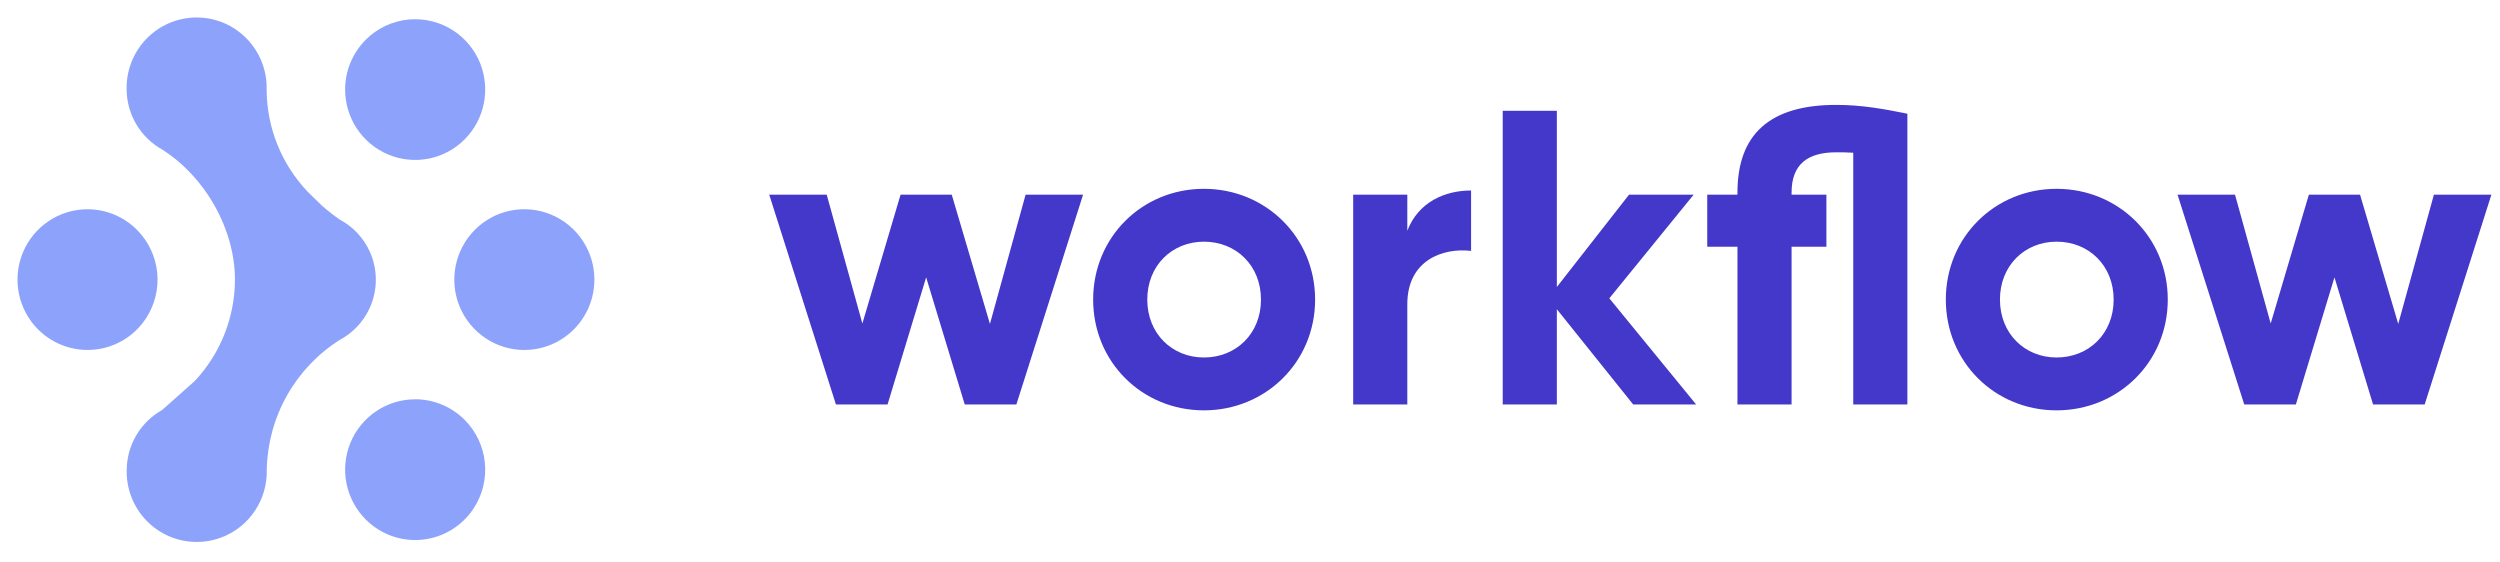 <svg width="200" height="45" viewBox="0 0 200 45" fill="none" xmlns="http://www.w3.org/2000/svg">
<g id="Full/Dark">
<g id="Logo">
<path d="M20.958 39.773C21.23 39.072 21.36 38.325 21.34 37.573C21.381 35.491 21.938 33.452 22.959 31.638C23.978 29.826 25.432 28.296 27.189 27.186C27.839 26.837 28.412 26.36 28.873 25.783C29.334 25.206 29.672 24.542 29.869 23.83C30.066 23.119 30.116 22.375 30.017 21.643C29.918 20.912 29.671 20.208 29.292 19.575C28.786 18.729 28.057 18.035 27.189 17.573C26.691 17.228 26.212 16.856 25.756 16.457L24.614 15.338C22.52 13.137 21.346 10.22 21.331 7.182C21.353 6.43 21.224 5.682 20.952 4.981C20.679 4.281 20.27 3.642 19.747 3.102C19.226 2.563 18.602 2.134 17.912 1.841C17.221 1.549 16.479 1.398 15.73 1.398C14.981 1.399 14.239 1.551 13.55 1.843C12.86 2.136 12.236 2.564 11.714 3.102C11.192 3.643 10.783 4.282 10.511 4.983C10.239 5.684 10.109 6.432 10.13 7.183C10.142 8.158 10.411 9.114 10.909 9.952C11.405 10.79 12.114 11.481 12.963 11.957C16.402 14.133 18.796 18.294 18.796 22.386C18.787 25.397 17.635 28.293 15.573 30.488L12.972 32.798C12.123 33.273 11.414 33.964 10.916 34.803C10.416 35.64 10.149 36.597 10.137 37.573C10.115 38.325 10.245 39.073 10.517 39.773C10.789 40.474 11.198 41.113 11.721 41.653C12.242 42.192 12.866 42.621 13.556 42.913C14.247 43.206 14.989 43.357 15.738 43.356C16.488 43.356 17.229 43.204 17.919 42.912C18.609 42.619 19.233 42.191 19.755 41.653C20.277 41.112 20.686 40.473 20.958 39.773Z" fill="#8DA2FB"/>
<path d="M28.555 10.293C27.938 9.368 27.61 8.278 27.61 7.165C27.61 5.674 28.201 4.243 29.253 3.186C30.167 2.266 31.373 1.693 32.664 1.565C33.955 1.437 35.25 1.762 36.327 2.485C37.25 3.105 37.968 3.984 38.391 5.011C38.815 6.04 38.925 7.17 38.709 8.262C38.493 9.353 37.96 10.356 37.176 11.145C36.395 11.933 35.397 12.469 34.309 12.687C33.221 12.904 32.094 12.793 31.07 12.366C30.045 11.94 29.17 11.218 28.555 10.293Z" fill="#8DA2FB"/>
<path d="M30.1 32.892C31.022 32.274 32.106 31.944 33.214 31.944V31.941C33.95 31.942 34.679 32.088 35.359 32.371C36.038 32.655 36.655 33.069 37.175 33.591C38.092 34.514 38.663 35.726 38.79 37.021C38.917 38.316 38.594 39.615 37.874 40.699C37.259 41.625 36.384 42.347 35.358 42.775C34.334 43.201 33.206 43.313 32.118 43.095C31.031 42.878 30.033 42.341 29.252 41.554C28.468 40.764 27.934 39.761 27.718 38.669C27.502 37.578 27.612 36.447 28.036 35.418C28.459 34.391 29.178 33.512 30.1 32.892Z" fill="#8DA2FB"/>
<path d="M46.608 19.242C47.223 20.167 47.552 21.255 47.552 22.368C47.551 23.86 46.961 25.29 45.909 26.348C45.39 26.87 44.772 27.285 44.093 27.568C43.413 27.851 42.684 27.997 41.948 27.998C40.839 27.998 39.755 27.668 38.835 27.05C37.912 26.431 37.194 25.552 36.77 24.524C36.347 23.495 36.236 22.364 36.452 21.273C36.668 20.182 37.202 19.178 37.986 18.389C38.767 17.601 39.766 17.064 40.853 16.847C41.941 16.629 43.069 16.741 44.093 17.168C45.118 17.595 45.994 18.317 46.608 19.242Z" fill="#8DA2FB"/>
<path d="M3.889 17.688C4.811 17.07 5.893 16.74 7.003 16.74C7.739 16.741 8.467 16.888 9.147 17.171C9.826 17.455 10.443 17.869 10.962 18.391C11.879 19.314 12.449 20.525 12.577 21.819C12.704 23.114 12.381 24.413 11.661 25.496C11.047 26.421 10.172 27.143 9.147 27.57C8.122 27.995 6.995 28.105 5.908 27.888C4.821 27.67 3.823 27.135 3.04 26.349C2.257 25.56 1.723 24.557 1.507 23.466C1.291 22.375 1.402 21.244 1.825 20.215C2.248 19.187 2.967 18.308 3.889 17.688Z" fill="#8DA2FB"/>
</g>
<path id="Logotype" d="M82.048 15.575L79.195 25.913L76.14 15.575H72.045L68.99 25.88L66.137 15.575H61.539L66.876 32.358H71.004L74.092 22.187L77.18 32.358H81.309L86.646 15.575H82.048ZM96.313 32.828C101.248 32.828 105.209 28.968 105.209 23.966C105.209 18.965 101.248 15.105 96.313 15.105C91.379 15.105 87.452 18.965 87.452 23.966C87.452 28.968 91.379 32.828 96.313 32.828ZM96.313 28.599C93.762 28.599 91.782 26.685 91.782 23.966C91.782 21.247 93.762 19.334 96.313 19.334C98.898 19.334 100.878 21.247 100.878 23.966C100.878 26.685 98.898 28.599 96.313 28.599ZM112.585 18.462V15.575H108.255V32.358H112.585V24.336C112.585 20.811 115.438 19.804 117.687 20.073V15.239C115.572 15.239 113.457 16.179 112.585 18.462ZM135.692 32.358L128.746 23.866L135.492 15.575H130.322L124.548 22.959V8.862H120.218V32.358H124.548V24.738L130.657 32.358H135.692ZM146.884 8.392C141.547 8.392 138.996 10.775 138.996 15.407V15.575H136.579V19.737H138.996V32.358H143.326V19.737H146.112V15.575H143.326V15.407C143.326 13.124 144.635 12.185 146.884 12.185C147.32 12.185 147.79 12.185 148.26 12.218V32.358H152.59V9.097C150.744 8.727 148.999 8.392 146.884 8.392ZM164.527 32.828C169.462 32.828 173.422 28.968 173.422 23.966C173.422 18.965 169.462 15.105 164.527 15.105C159.593 15.105 155.666 18.965 155.666 23.966C155.666 28.968 159.593 32.828 164.527 32.828ZM164.527 28.599C161.976 28.599 159.996 26.685 159.996 23.966C159.996 21.247 161.976 19.334 164.527 19.334C167.112 19.334 169.092 21.247 169.092 23.966C169.092 26.685 167.112 28.599 164.527 28.599ZM194.712 15.575L191.859 25.913L188.804 15.575H184.709L181.655 25.88L178.802 15.575H174.203L179.54 32.358H183.669L186.757 22.187L189.845 32.358H193.974L199.311 15.575H194.712Z" fill="#4338CA"/>
</g>
</svg>
